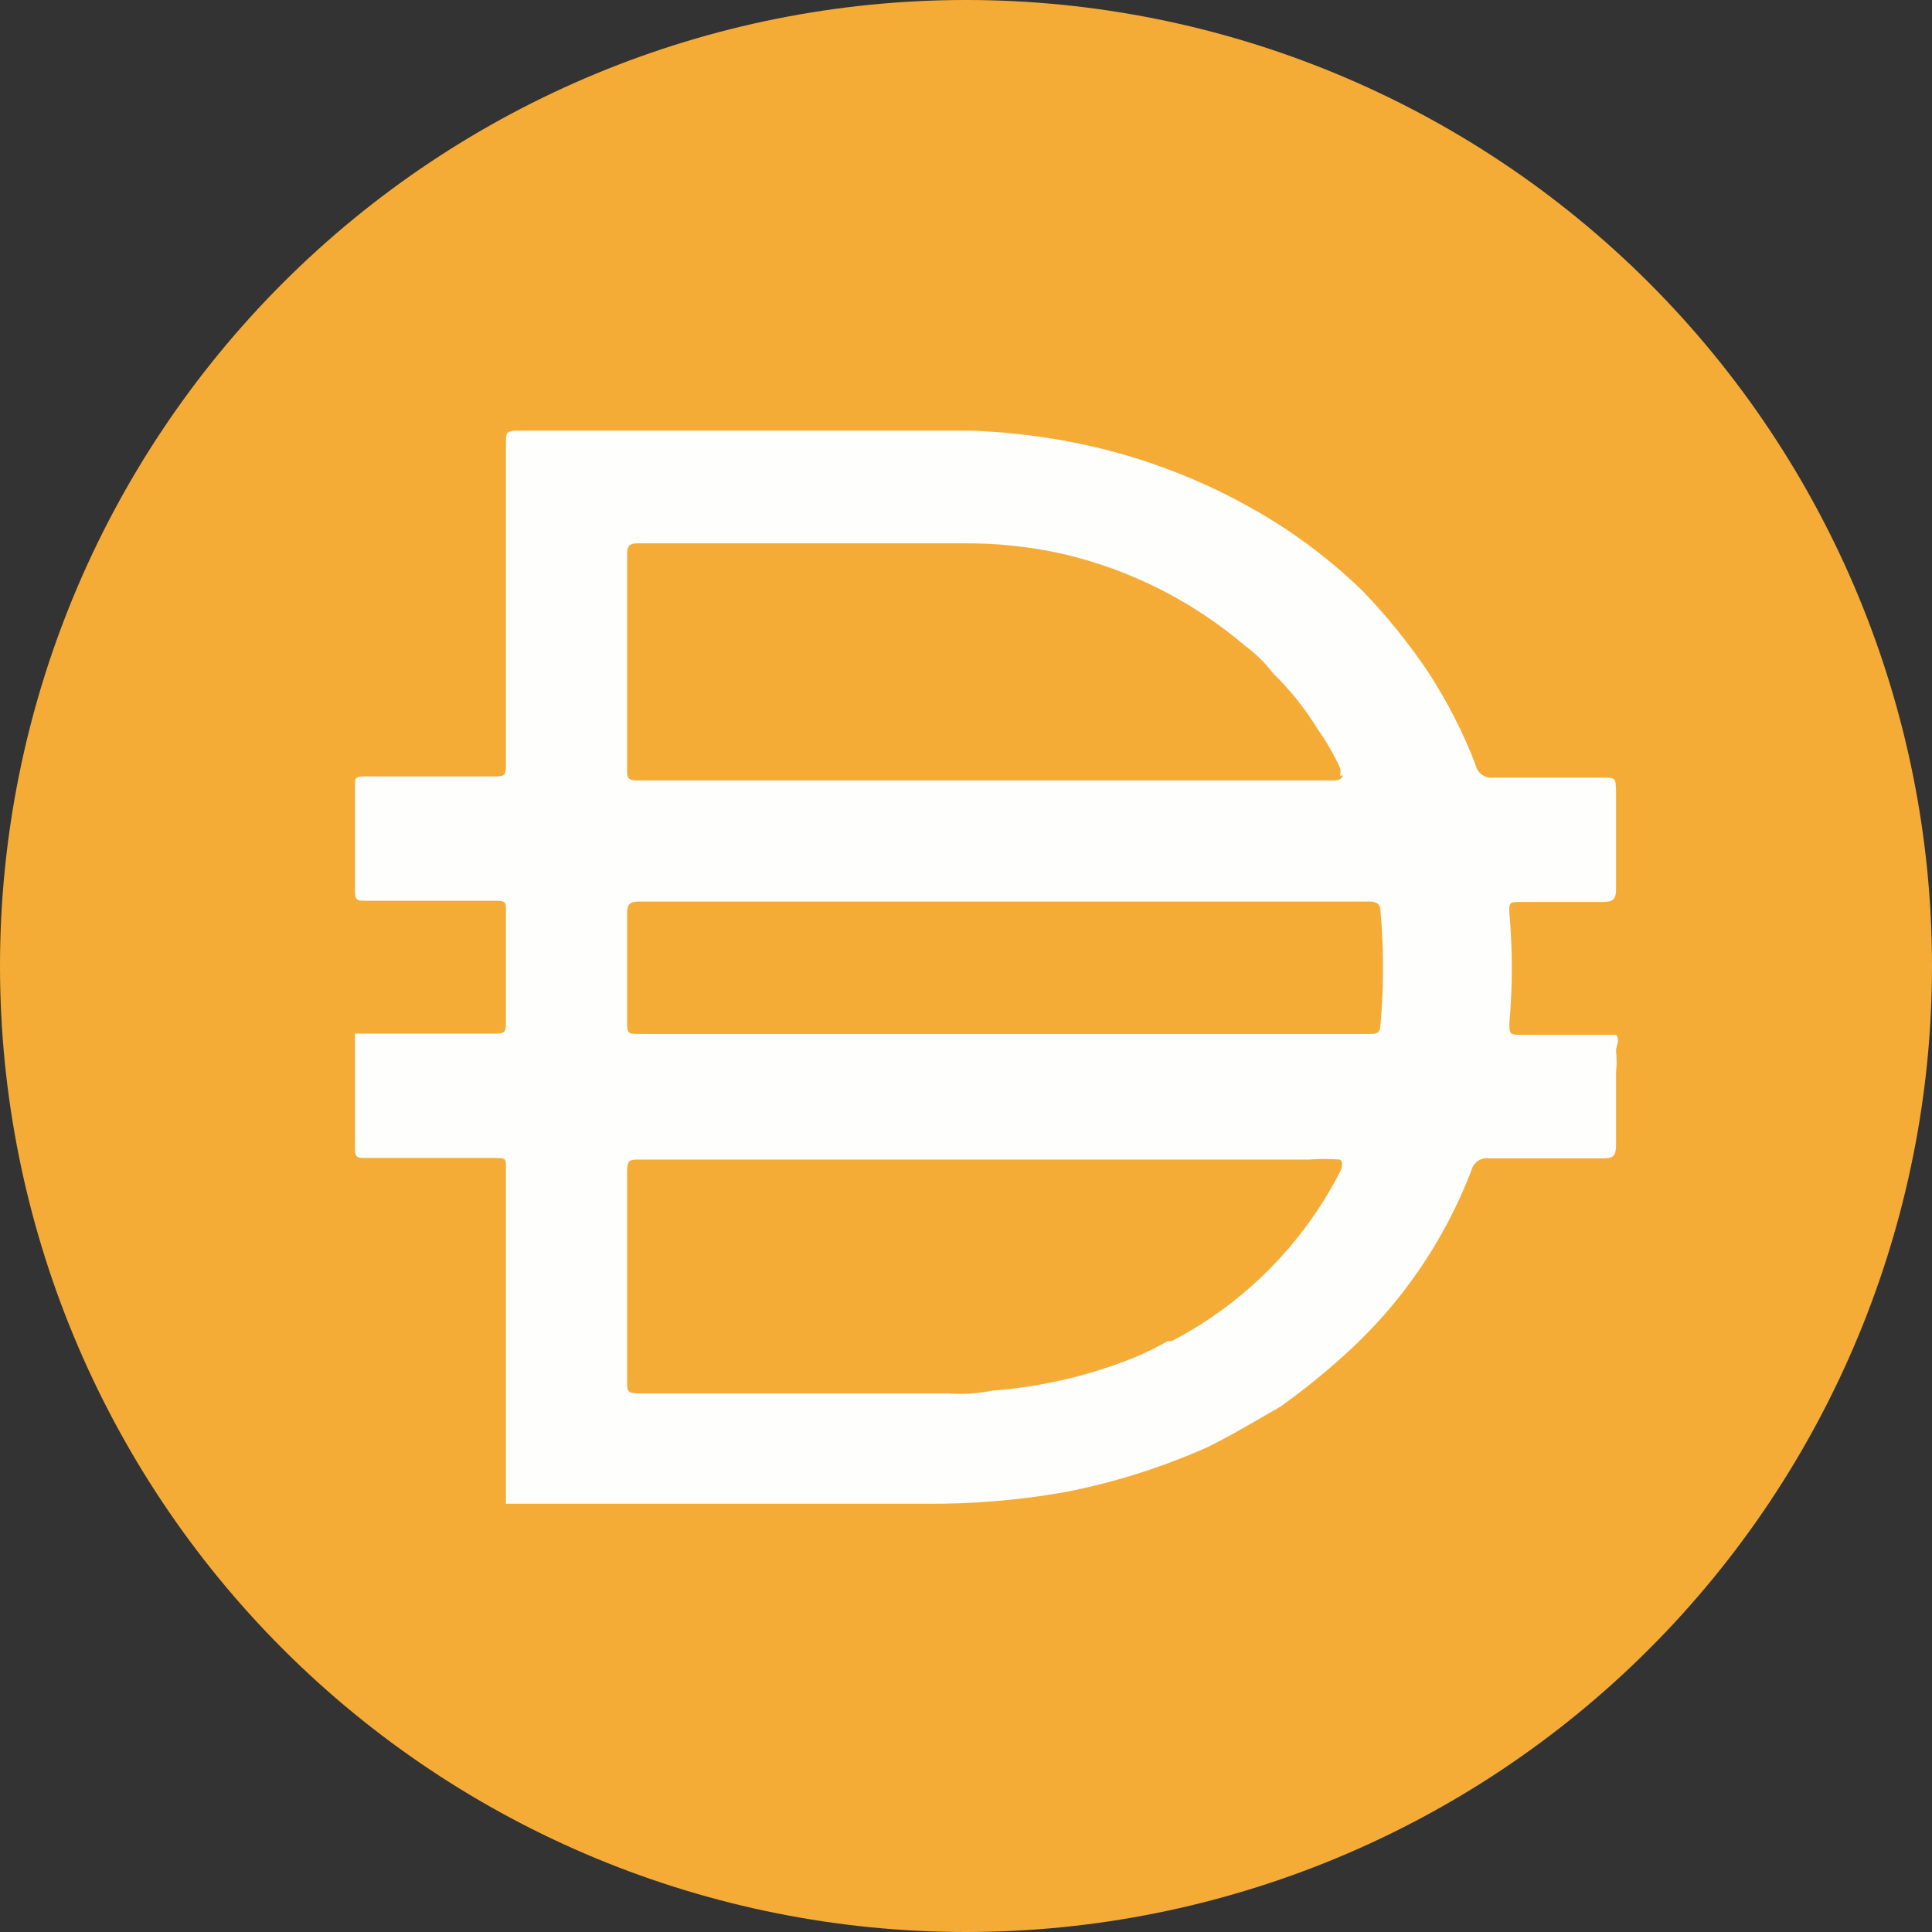 <svg width="48" height="48" viewBox="0 0 48 48" fill="none" xmlns="http://www.w3.org/2000/svg">
<rect x="0" y="0" width="48" height="48" fill="#333333" stroke="none"/>
<path d="M24 0C30.365 0 36.47 2.529 40.971 7.029C45.471 11.53 48 17.635 48 24C48 30.365 45.471 36.47 40.971 40.971C36.47 45.471 30.365 48 24 48C17.635 48 11.53 45.471 7.029 40.971C2.529 36.47 0 30.365 0 24C0 17.635 2.529 11.53 7.029 7.029C11.53 2.529 17.635 0 24 0Z" fill="#F5AC37"/>
<path d="M24.88 25.689H34C34.2 25.689 34.29 25.689 34.3 25.439C34.38 24.511 34.38 23.578 34.3 22.649C34.3 22.469 34.21 22.399 34.02 22.399H15.87C15.65 22.399 15.58 22.469 15.58 22.679V25.349C15.58 25.689 15.58 25.689 15.94 25.689H24.88ZM33.29 19.269C33.31 19.204 33.31 19.134 33.29 19.069C33.135 18.737 32.951 18.419 32.74 18.119C32.43 17.611 32.057 17.144 31.63 16.729C31.434 16.471 31.201 16.242 30.94 16.049C29.642 14.943 28.1 14.162 26.44 13.769C25.604 13.579 24.748 13.489 23.89 13.499H15.84C15.61 13.499 15.58 13.589 15.58 13.789V19.109C15.58 19.329 15.58 19.389 15.87 19.389H33.18C33.18 19.389 33.33 19.389 33.36 19.269H33.29V19.269ZM33.29 28.809C33.034 28.789 32.777 28.789 32.52 28.809H15.88C15.66 28.809 15.58 28.809 15.58 29.109V34.319C15.58 34.559 15.58 34.619 15.88 34.619H23.56C23.928 34.646 24.299 34.623 24.66 34.549C25.776 34.465 26.873 34.222 27.92 33.829C28.297 33.69 28.662 33.519 29.01 33.319H29.11C30.912 32.383 32.377 30.907 33.3 29.099C33.3 29.099 33.4 28.879 33.3 28.819L33.29 28.809ZM12.57 37.319V28.999C12.57 28.799 12.57 28.769 12.33 28.769H9.08C8.89 28.769 8.82 28.769 8.82 28.529V25.679H12.3C12.49 25.679 12.57 25.679 12.57 25.429V22.609C12.57 22.429 12.57 22.379 12.33 22.379H9.08C8.89 22.379 8.82 22.379 8.82 22.139V19.499C8.82 19.339 8.82 19.289 9.06 19.289H12.29C12.51 19.289 12.57 19.289 12.57 19.009V10.999C12.57 10.759 12.57 10.699 12.87 10.699H24.12C24.936 10.729 25.748 10.819 26.55 10.969C28.201 11.28 29.787 11.868 31.24 12.709C32.201 13.262 33.088 13.934 33.88 14.709C34.474 15.328 35.013 15.997 35.49 16.709C35.959 17.43 36.351 18.197 36.66 18.999C36.68 19.1 36.737 19.19 36.821 19.249C36.905 19.309 37.008 19.334 37.11 19.319H39.79C40.14 19.319 40.14 19.319 40.15 19.649V22.109C40.15 22.349 40.06 22.409 39.82 22.409H37.75C37.54 22.409 37.48 22.409 37.5 22.679C37.58 23.591 37.58 24.508 37.5 25.419C37.5 25.679 37.5 25.709 37.78 25.709H40.15C40.26 25.839 40.15 25.979 40.15 26.109C40.17 26.285 40.17 26.463 40.15 26.639V28.449C40.15 28.709 40.08 28.779 39.85 28.779H37C36.904 28.764 36.805 28.785 36.724 28.839C36.642 28.892 36.584 28.975 36.56 29.069C35.888 30.827 34.808 32.4 33.41 33.659C32.902 34.119 32.368 34.55 31.81 34.949C31.21 35.289 30.62 35.649 30.01 35.949C28.877 36.456 27.689 36.831 26.47 37.069C25.312 37.275 24.137 37.372 22.96 37.359H12.57V37.319Z" fill="#FEFEFD"/>
</svg>
